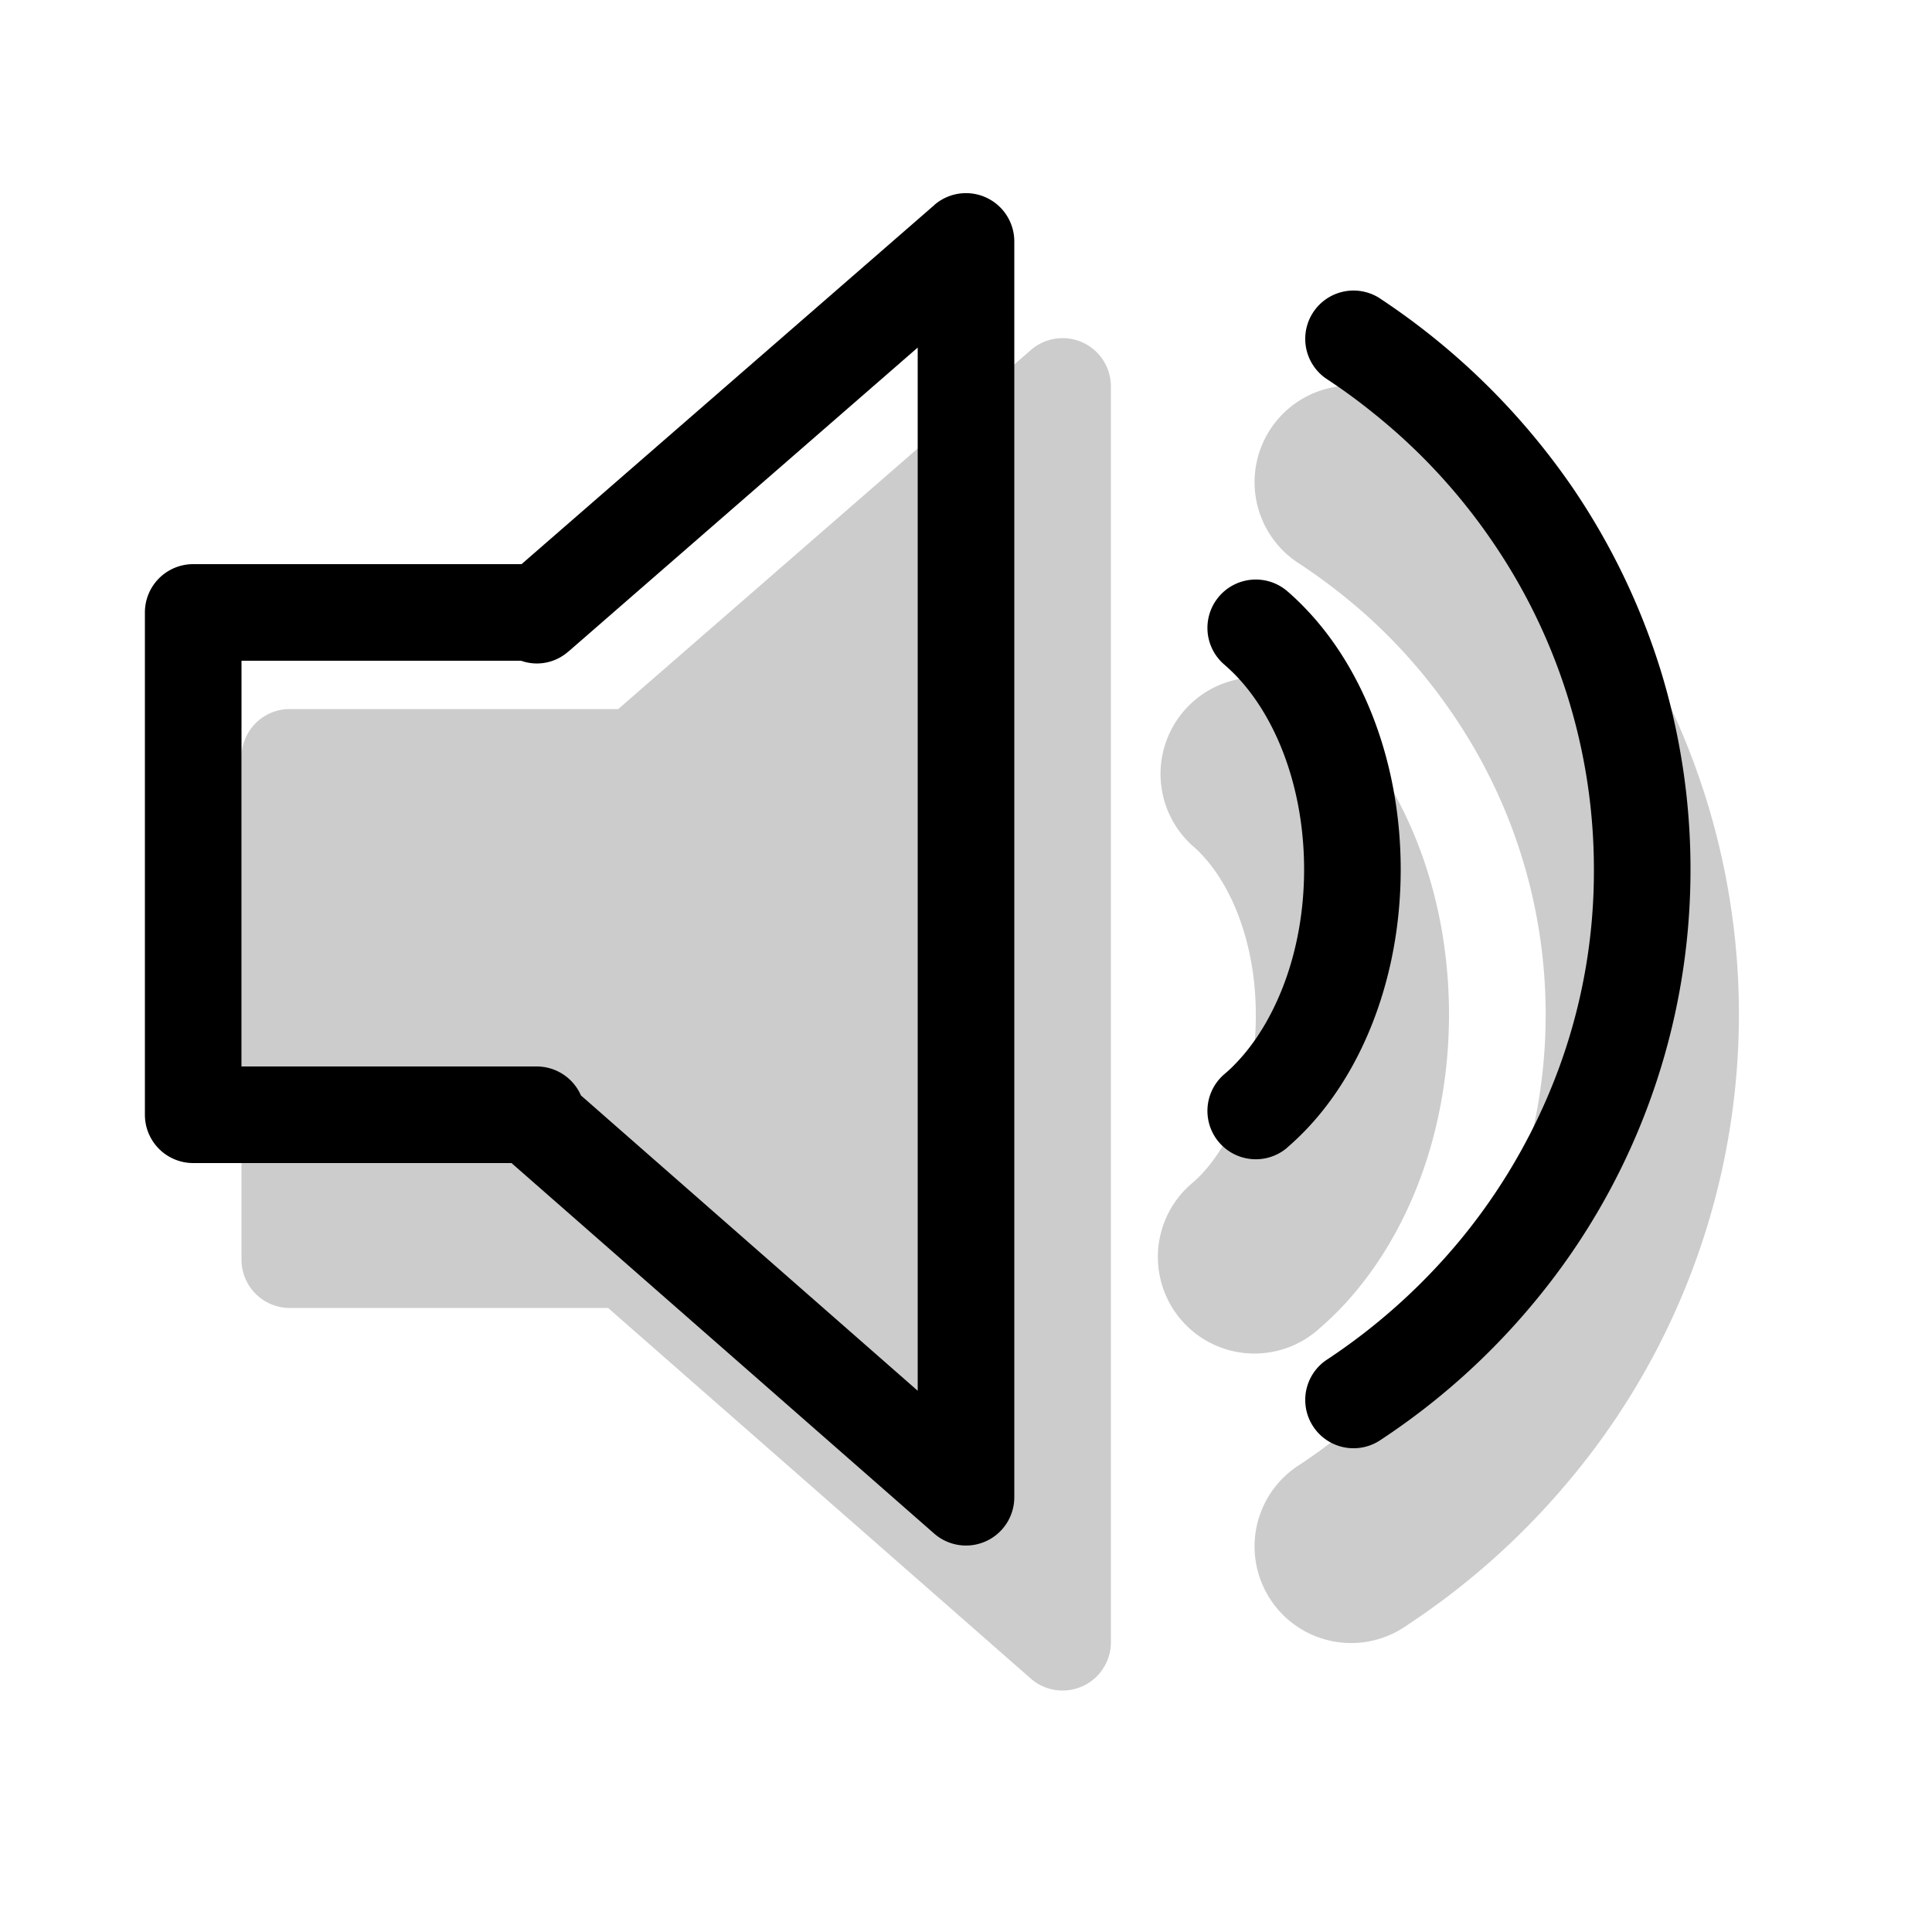 <svg xmlns="http://www.w3.org/2000/svg" width="3em" height="3em" viewBox="0 0 20 20"><g fill="currentColor"><g opacity=".2"><path fill-rule="evenodd" d="M6.295 13.54H3a.5.5 0 0 1-.5-.5v-5.2a.5.5 0 0 1 .5-.5h3.4l4.272-3.717A.5.5 0 0 1 11.5 4v13a.5.5 0 0 1-.83.376z" clip-rule="evenodd"/><path d="M13.652 13.758a1 1 0 1 1-1.304-1.516a1 1 0 0 0 .083-.079c.118-.123.227-.281.316-.47A2.8 2.8 0 0 0 13 10.5c0-.692-.227-1.308-.569-1.663a1 1 0 0 0-.083-.079a1 1 0 0 1 1.304-1.516q.112.098.219.206C14.589 8.193 15 9.31 15 10.5c0 .732-.155 1.44-.447 2.053c-.18.378-.41.716-.682.999q-.106.109-.22.206"/><path d="M14.549 16.836a1 1 0 1 1-1.097-1.672a5.8 5.8 0 0 0 1.585-1.553a5.6 5.6 0 0 0 .719-1.486a5.5 5.5 0 0 0 .217-2.175a5.5 5.5 0 0 0-.936-2.56a5.6 5.6 0 0 0-1.132-1.224a6 6 0 0 0-.453-.33a1 1 0 1 1 1.097-1.672a7.8 7.8 0 0 1 1.685 1.498a7.6 7.6 0 0 1 1.175 1.917a7.5 7.5 0 0 1 0 5.842a7.5 7.5 0 0 1-1.175 1.917a7.7 7.7 0 0 1-1.686 1.498"/></g><path fill-rule="evenodd" d="M9.672 2.123L5.399 5.84H2a.5.5 0 0 0-.5.5v5.2a.5.5 0 0 0 .5.5h3.295l4.375 3.835a.5.5 0 0 0 .83-.376v-13a.5.5 0 0 0-.828-.377M5.884 6.745L9.5 3.598v10.799L6.014 11.34a.5.5 0 0 0-.458-.3H2.5v-4.2h2.894a.49.49 0 0 0 .49-.096" clip-rule="evenodd"/><path d="M13.326 11.88a.5.5 0 0 1-.652-.76q.06-.05.117-.11c.157-.162.295-.366.407-.602c.195-.409.302-.896.302-1.408c0-.817-.273-1.558-.709-2.01a2 2 0 0 0-.117-.11a.5.5 0 0 1 .652-.76q.096.083.185.176c.624.647.989 1.639.989 2.704c0 .66-.14 1.293-.399 1.838c-.157.33-.356.624-.59.866q-.09.093-.185.175"/><path d="M14.274 14.918a.5.5 0 0 1-.548-.836a6.3 6.3 0 0 0 1.359-1.208a6.1 6.1 0 0 0 .942-1.537A5.9 5.9 0 0 0 16.5 9a6 6 0 0 0-.267-1.773a6 6 0 0 0-.783-1.62a6.1 6.1 0 0 0-1.232-1.33a6 6 0 0 0-.492-.359a.5.5 0 0 1 .548-.836a7.3 7.3 0 0 1 2.002 1.961a7.1 7.1 0 0 1 .913 1.889A7 7 0 0 1 17.5 9a7 7 0 0 1-.311 2.068a7 7 0 0 1-1.338 2.45a7.2 7.2 0 0 1-1.577 1.4"/></g></svg>